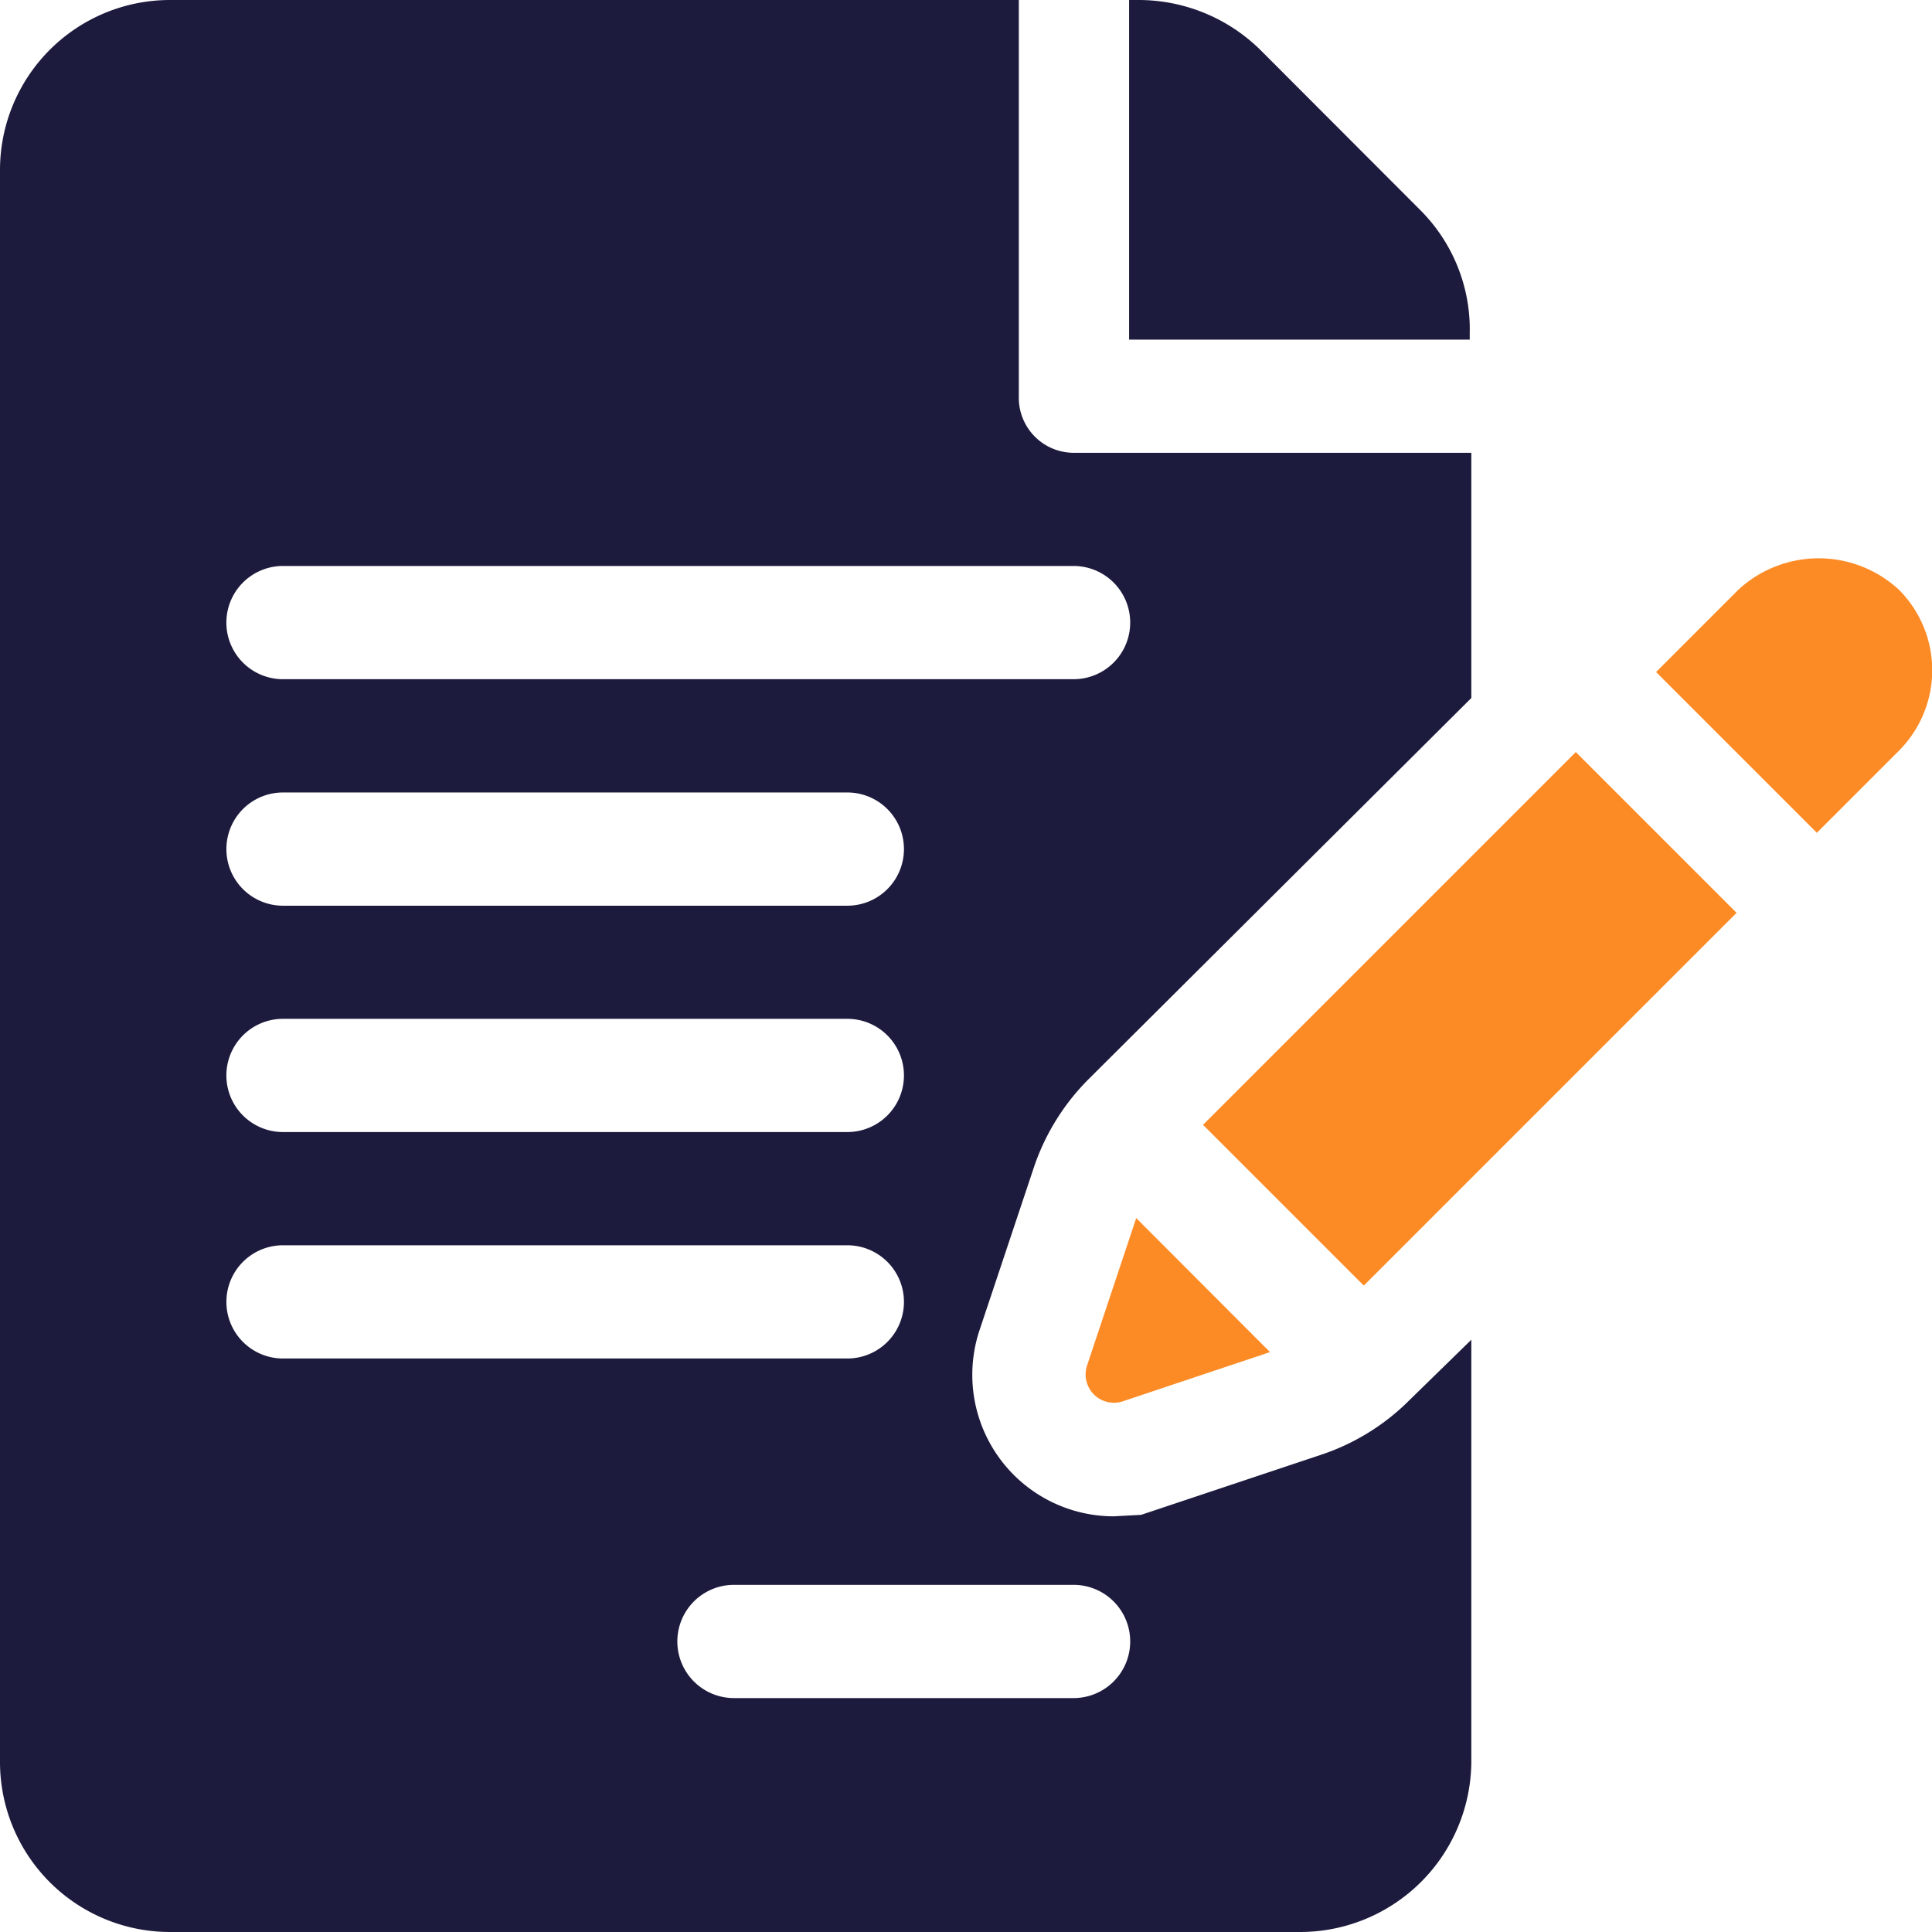 <svg id="contract_2_" data-name="contract (2)" xmlns="http://www.w3.org/2000/svg" width="38" height="38" viewBox="0 0 38 38">
  <g id="Group_20" data-name="Group 20" transform="translate(22.208)">
    <g id="Group_19" data-name="Group 19">
      <path id="Path_102" data-name="Path 102" d="M305.923,6.488a3.319,3.319,0,0,0-.979-2.361L301.8.978A3.414,3.414,0,0,0,299.413,0h-.191V6.68h6.7V6.488Z" transform="translate(-299.222)" fill="#1d1b3d"/>
    </g>
  </g>
  <g id="Group_22" data-name="Group 22">
    <g id="Group_21" data-name="Group 21">
      <path id="Path_103" data-name="Path 103" d="M20.331,22.973a4.469,4.469,0,0,1,1.07-1.737l7.538-7.507V8.906H21.116a1.082,1.082,0,0,1-1.077-1.113V0H3.34A3.344,3.344,0,0,0,0,3.34V34.66A3.344,3.344,0,0,0,3.34,38H25.569a3.369,3.369,0,0,0,3.37-3.34V26.351l-1.223,1.194a4.427,4.427,0,0,1-1.731,1.068l-3.54,1.182-.539.029a2.783,2.783,0,0,1-2.638-3.667ZM5.566,20.039h11.1a1.113,1.113,0,1,1,0,2.227H5.566a1.113,1.113,0,0,1,0-2.227ZM4.453,16.7a1.113,1.113,0,0,1,1.113-1.113h11.1a1.113,1.113,0,1,1,0,2.227H5.566A1.113,1.113,0,0,1,4.453,16.7Zm0,8.906a1.113,1.113,0,0,1,1.113-1.113h11.1a1.113,1.113,0,1,1,0,2.227H5.566A1.113,1.113,0,0,1,4.453,25.605Zm16.663,5.566a1.113,1.113,0,1,1,0,2.227h-6.68a1.113,1.113,0,0,1,0-2.227ZM5.566,13.359a1.113,1.113,0,0,1,0-2.227h15.55a1.113,1.113,0,1,1,0,2.227Z" fill="#1d1b3d"/>
    </g>
  </g>
  <g id="Group_24" data-name="Group 24" transform="translate(21.35 23.958)">
    <g id="Group_23" data-name="Group 23">
      <path id="Path_104" data-name="Path 104" d="M288.661,322.808l-.969,2.906a.557.557,0,0,0,.7.7l2.9-.97Z" transform="translate(-287.663 -322.808)" fill="#fd8b25"/>
    </g>
  </g>
  <g id="Group_26" data-name="Group 26" transform="translate(23.662 14.792)">
    <g id="Group_25" data-name="Group 25">
      <path id="Path_105" data-name="Path 105" d="M326.152,199.307l-7.332,7.332,3.162,3.162,7.332-7.332Z" transform="translate(-318.82 -199.307)" fill="#fd8b25"/>
    </g>
  </g>
  <g id="Group_28" data-name="Group 28" transform="translate(32.569 10.981)">
    <g id="Group_27" data-name="Group 27">
      <path id="Path_106" data-name="Path 106" d="M443.6,148.568a2.325,2.325,0,0,0-3.159,0l-1.618,1.618,3.162,3.162,1.618-1.618A2.241,2.241,0,0,0,443.6,148.568Z" transform="translate(-438.819 -147.949)" fill="#fd8b25"/>
    </g>
  </g>
  <g id="Group_31" data-name="Group 31" transform="translate(37.348 14.74)">
    <g id="Group_30" data-name="Group 30">
      <g id="Group_29" data-name="Group 29">
        <path id="Path_107" data-name="Path 107" d="M503.215,198.815h0l.006-.006Z" transform="translate(-503.215 -198.793)"/>
        <path id="Path_108" data-name="Path 108" d="M503.3,198.685l.01-.01Z" transform="translate(-503.296 -198.67)"/>
        <path id="Path_109" data-name="Path 109" d="M503.436,198.607Z" transform="translate(-503.42 -198.602)"/>
      </g>
    </g>
  </g>
</svg>

